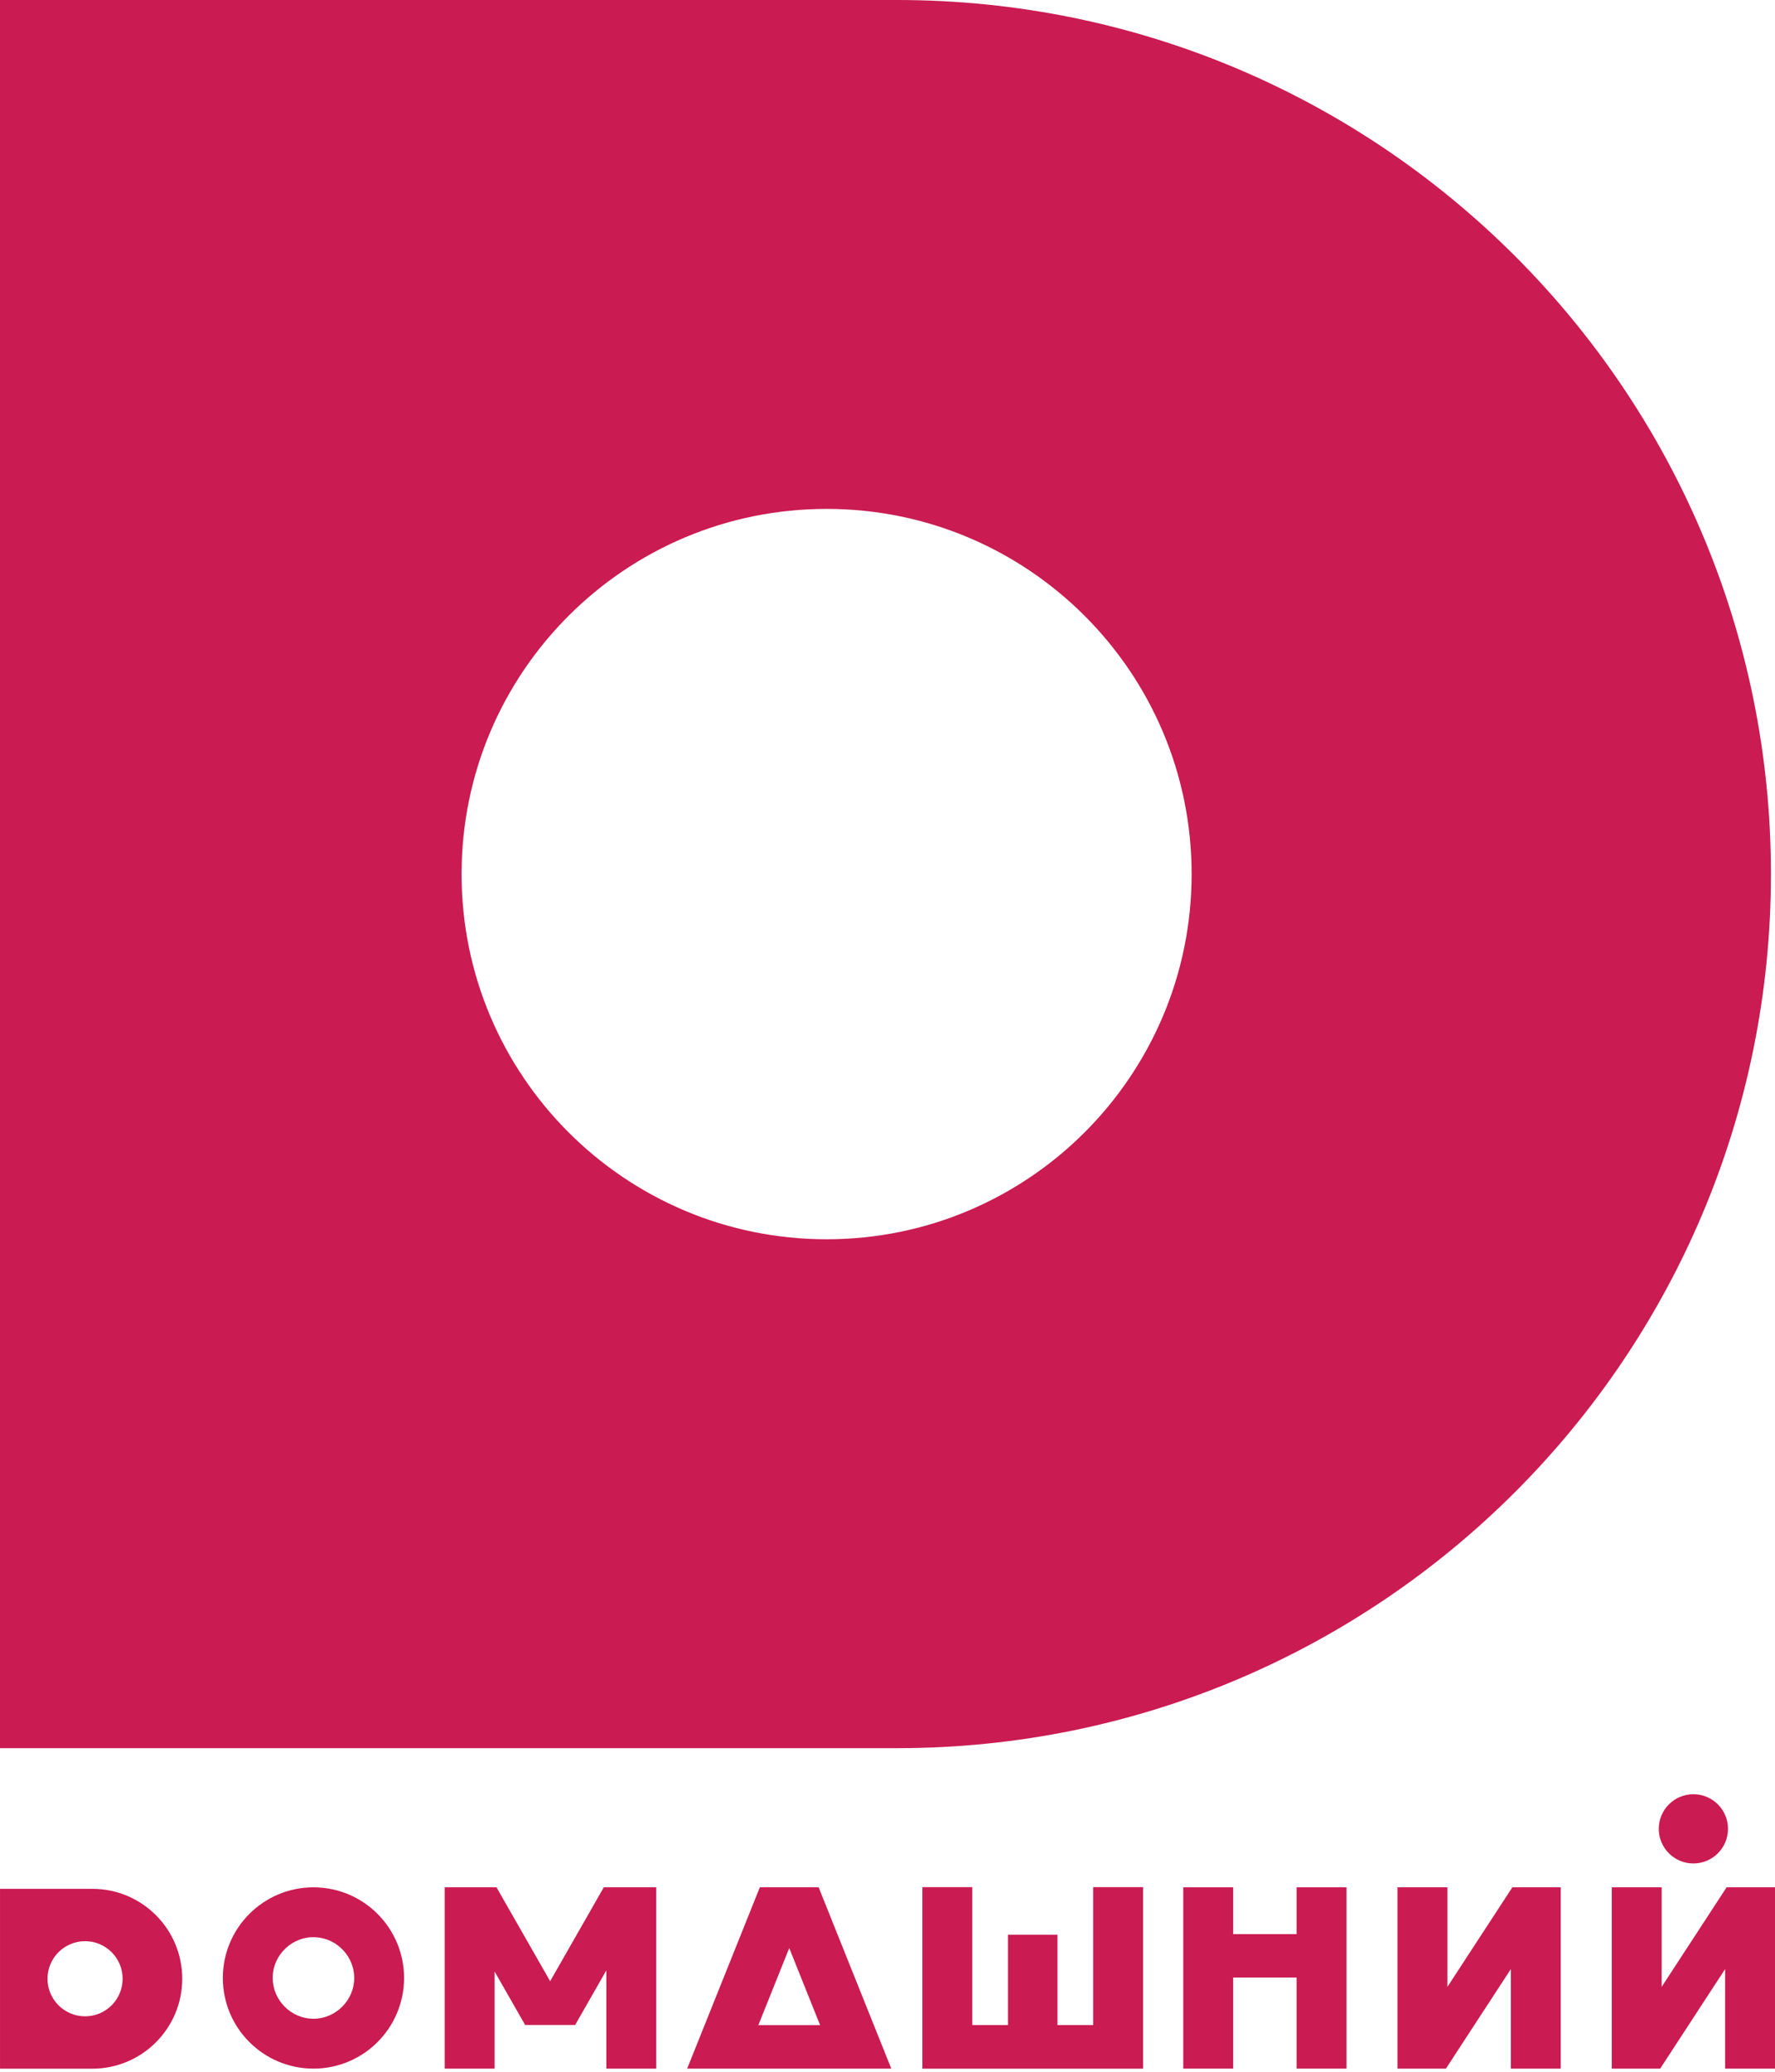 <svg xmlns="http://www.w3.org/2000/svg" width="204" height="238" fill="none" viewBox="0 0 204 238"><path fill="#CA1B52" fill-rule="evenodd" d="M106.008 216.791V237.646H131.371V216.791H125.634V232.637H121.535V222.255H115.844V232.637H111.745V216.791H106.008Z" clip-rule="evenodd"/><path fill="#CA1B52" fill-rule="evenodd" d="M154.754 216.812V237.639H149.019V227.176H141.727V237.639H135.992V216.812H141.727V222.186H149.019V216.812H154.754Z" clip-rule="evenodd"/><path fill="#CA1B52" fill-rule="evenodd" d="M173.813 216.812H176.814H177.239H179.377V237.639H173.642V226.202L166.179 237.639H160.615V216.812H166.35V228.246L173.813 216.812Z" clip-rule="evenodd"/><path fill="#CA1B52" fill-rule="evenodd" d="M75.421 237.639H69.686V226.354L66.102 232.624L60.355 232.626L56.844 226.485V237.639H51.111V216.812H57.063L63.228 227.597L69.392 216.812H75.421V237.639Z" clip-rule="evenodd"/><path fill="#CA1B52" fill-rule="evenodd" d="M87.326 216.812H94.087L102.435 237.639H78.977L87.326 216.812ZM87.155 232.649H94.257L90.706 223.79L87.155 232.649Z" clip-rule="evenodd"/><path fill="#CA1B52" fill-rule="evenodd" d="M185.24 216.811H190.974V228.246L198.438 216.811H201.438H201.863H204.001V237.639H198.267V226.202L190.803 237.639H185.24V216.811ZM194.621 206.117C196.817 206.117 198.598 207.898 198.598 210.095C198.598 212.291 196.817 214.072 194.621 214.072C192.424 214.072 190.643 212.291 190.643 210.095C190.643 207.898 192.424 206.117 194.621 206.117Z" clip-rule="evenodd"/><path fill="#CA1B52" fill-rule="evenodd" d="M36.026 216.812C41.776 216.812 46.44 221.475 46.44 227.226C46.44 232.977 41.776 237.64 36.026 237.64C30.275 237.64 25.611 232.977 25.611 227.226C25.611 221.475 30.275 216.812 36.026 216.812ZM31.339 227.225C31.339 229.785 33.466 231.912 36.025 231.912C38.585 231.912 40.712 229.786 40.712 227.226C40.713 224.774 38.76 222.707 36.319 222.55C33.643 222.379 31.339 224.532 31.339 227.225Z" clip-rule="evenodd"/><path fill="#CA1B52" fill-rule="evenodd" d="M103.121 0C158.568 0 203.534 44.966 203.534 100.414C203.534 155.861 158.568 200.827 103.121 200.827L0 200.828V0.001H103.121V0ZM95.001 58.462C118.166 58.462 136.953 77.249 136.953 100.414C136.953 123.578 118.166 142.365 95.001 142.365C71.836 142.365 53.049 123.578 53.049 100.414C53.049 77.249 71.836 58.462 95.001 58.462Z" clip-rule="evenodd"/><path fill="#CA1B52" fill-rule="evenodd" d="M10.612 216.983C16.317 216.983 20.944 221.61 20.944 227.315C20.944 233.02 16.317 237.647 10.612 237.647H0.002V216.983H10.612ZM9.777 222.999C12.16 222.999 14.093 224.932 14.093 227.315C14.093 229.698 12.16 231.631 9.777 231.631C7.393 231.631 5.46 229.698 5.46 227.315C5.46 224.932 7.393 222.999 9.777 222.999Z" clip-rule="evenodd"/></svg>